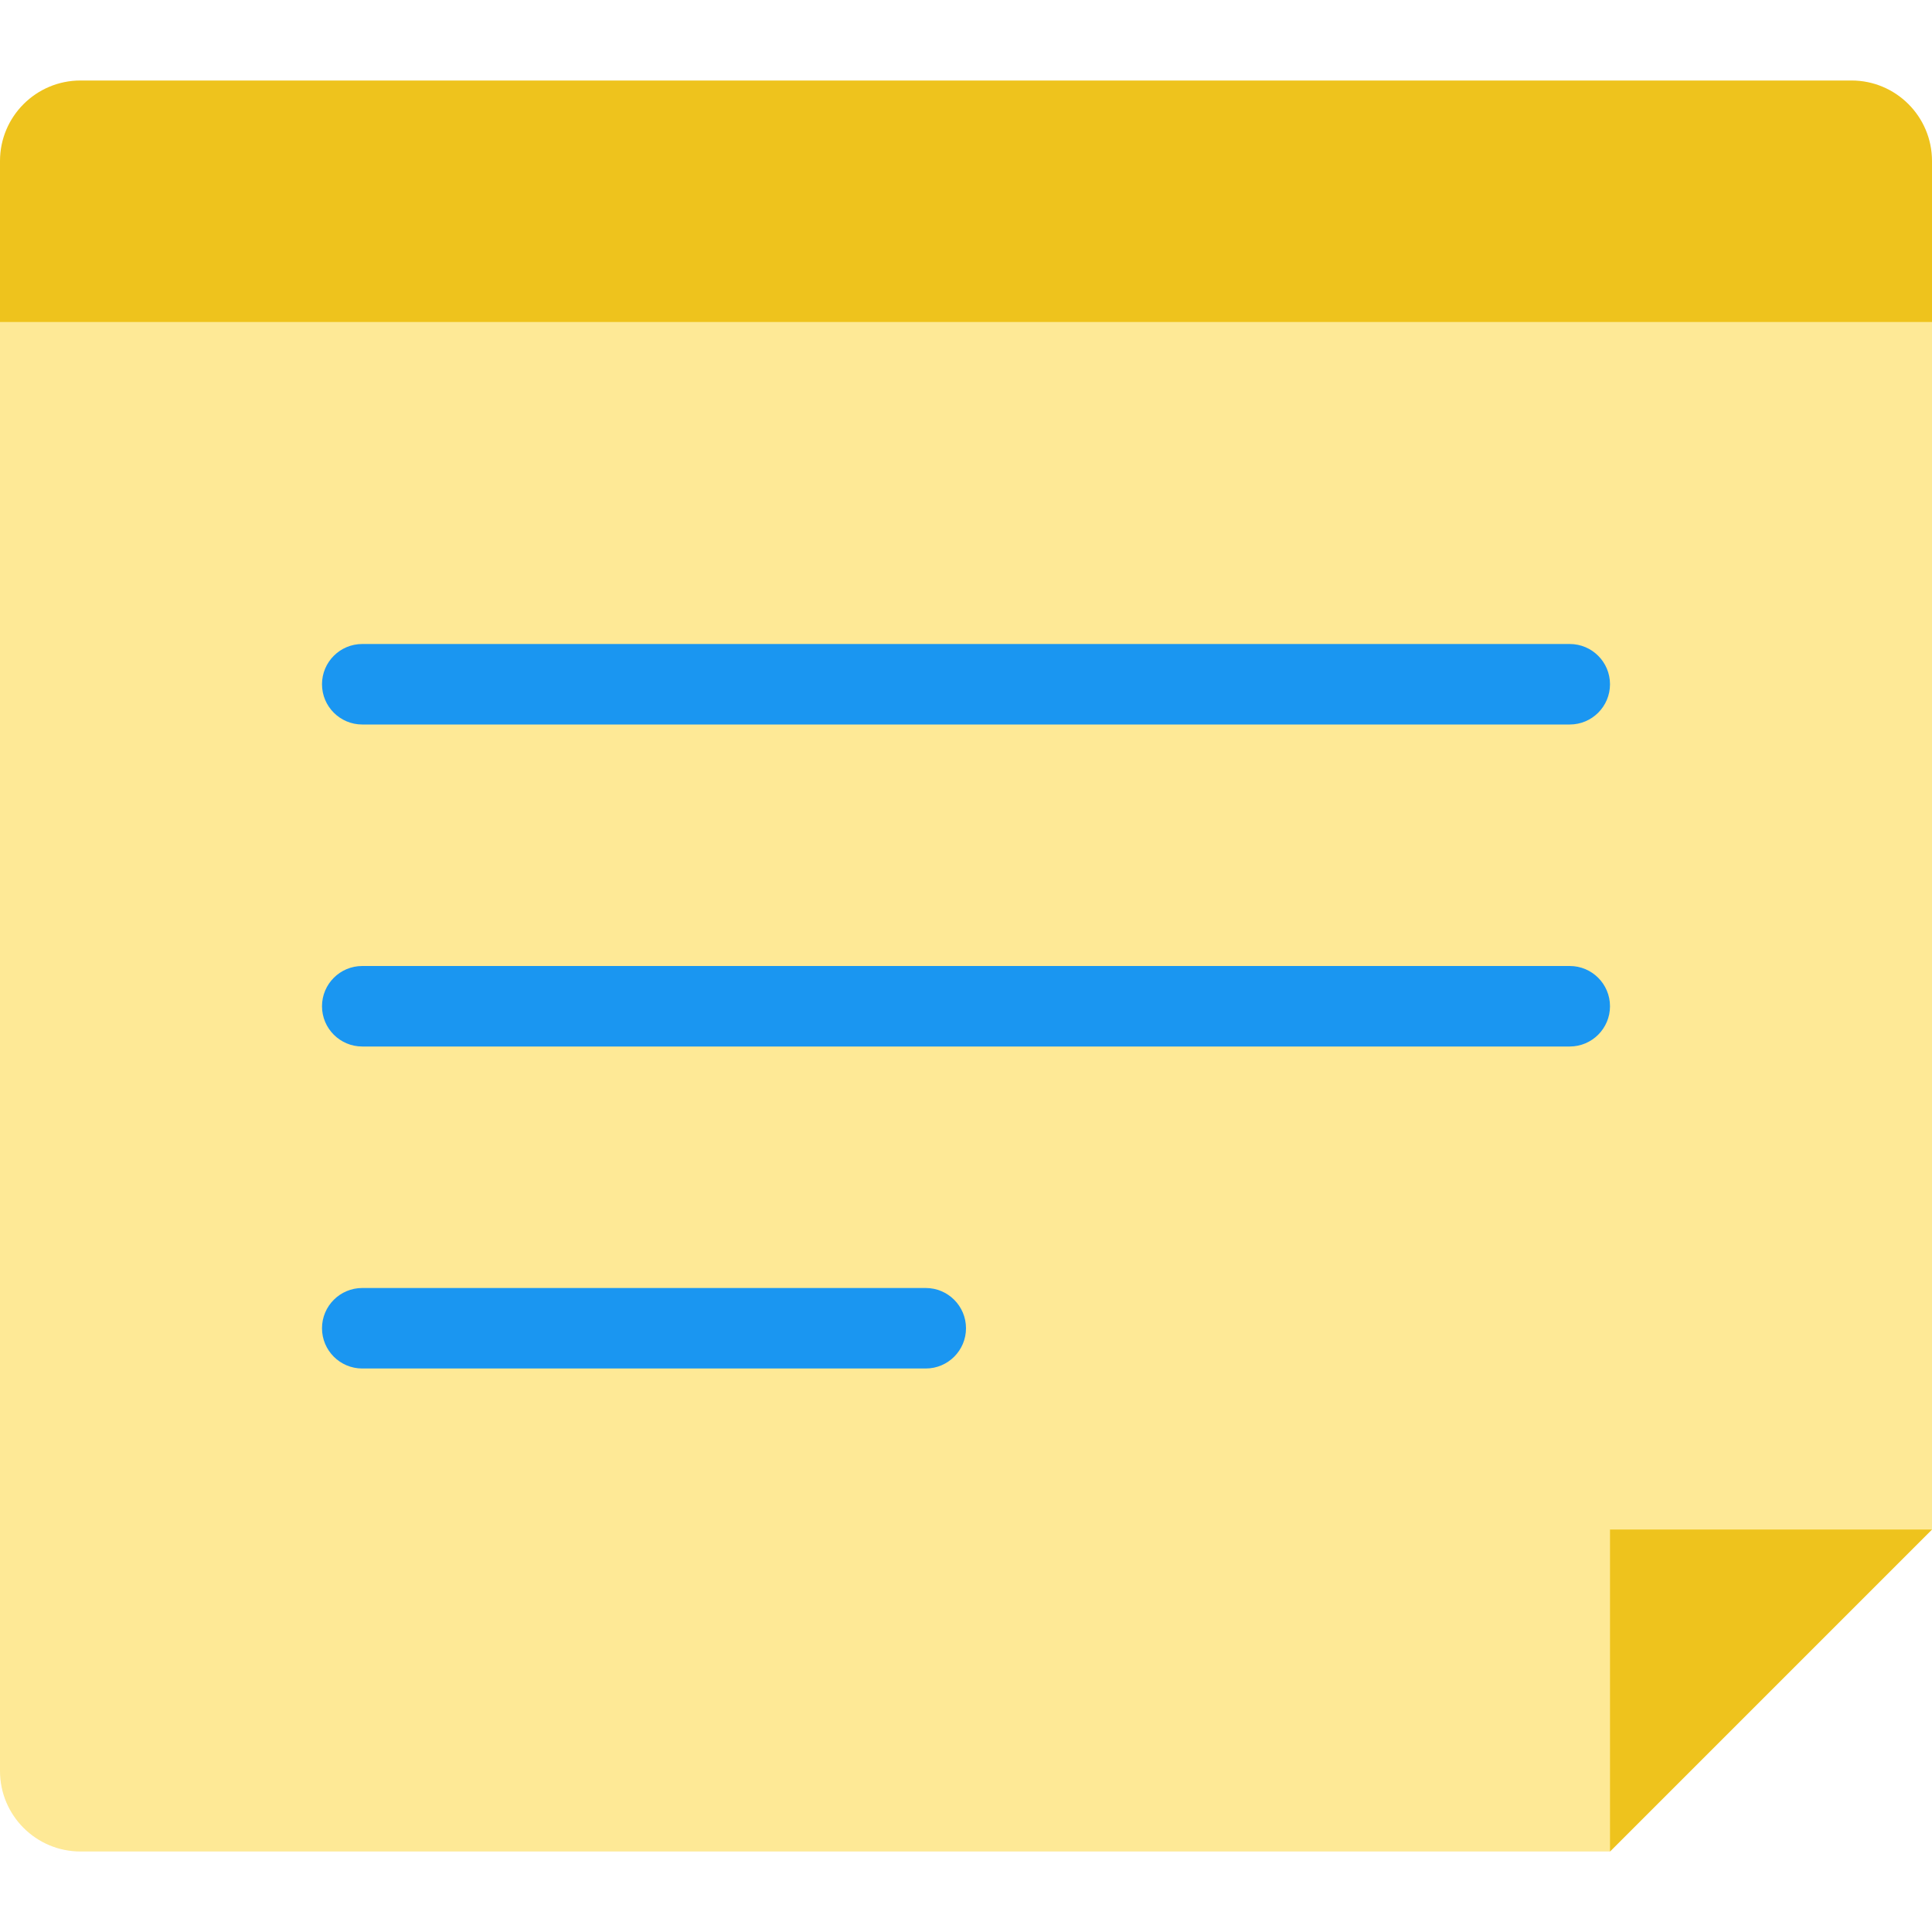 <svg width="24" height="24" viewBox="0 0 24 24" fill="none" xmlns="http://www.w3.org/2000/svg">
<g id="n/note_corner/note_corner_24x24">
<path id="Bottom" fill-rule="evenodd" clip-rule="evenodd" d="M0 3H24V19L20 23H1C0.448 23 0 22.552 0 22V3Z" fill="#FEE996"/>
<path id="Text" fill-rule="evenodd" clip-rule="evenodd" d="M4.5 8H19.5C19.776 8 20 8.224 20 8.5C20 8.776 19.776 9 19.5 9H4.5C4.224 9 4 8.776 4 8.5C4 8.224 4.224 8 4.5 8ZM4.5 12H19.5C19.776 12 20 12.224 20 12.5C20 12.776 19.776 13 19.5 13H4.5C4.224 13 4 12.776 4 12.5C4 12.224 4.224 12 4.5 12ZM11.5 16H4.5C4.224 16 4 16.224 4 16.5C4 16.776 4.224 17 4.5 17H11.5C11.776 17 12 16.776 12 16.5C12 16.224 11.776 16 11.5 16Z" fill="#1A96F1"/>
<path id="Corner" fill-rule="evenodd" clip-rule="evenodd" d="M20 19H24L20 23V19Z" fill="#EEC31D"/>
<path id="Top" fill-rule="evenodd" clip-rule="evenodd" d="M1 1H23C23.552 1 24 1.448 24 2V4H0V2C0 1.448 0.448 1 1 1Z" fill="#EEC31D"/>
</g>
</svg>
